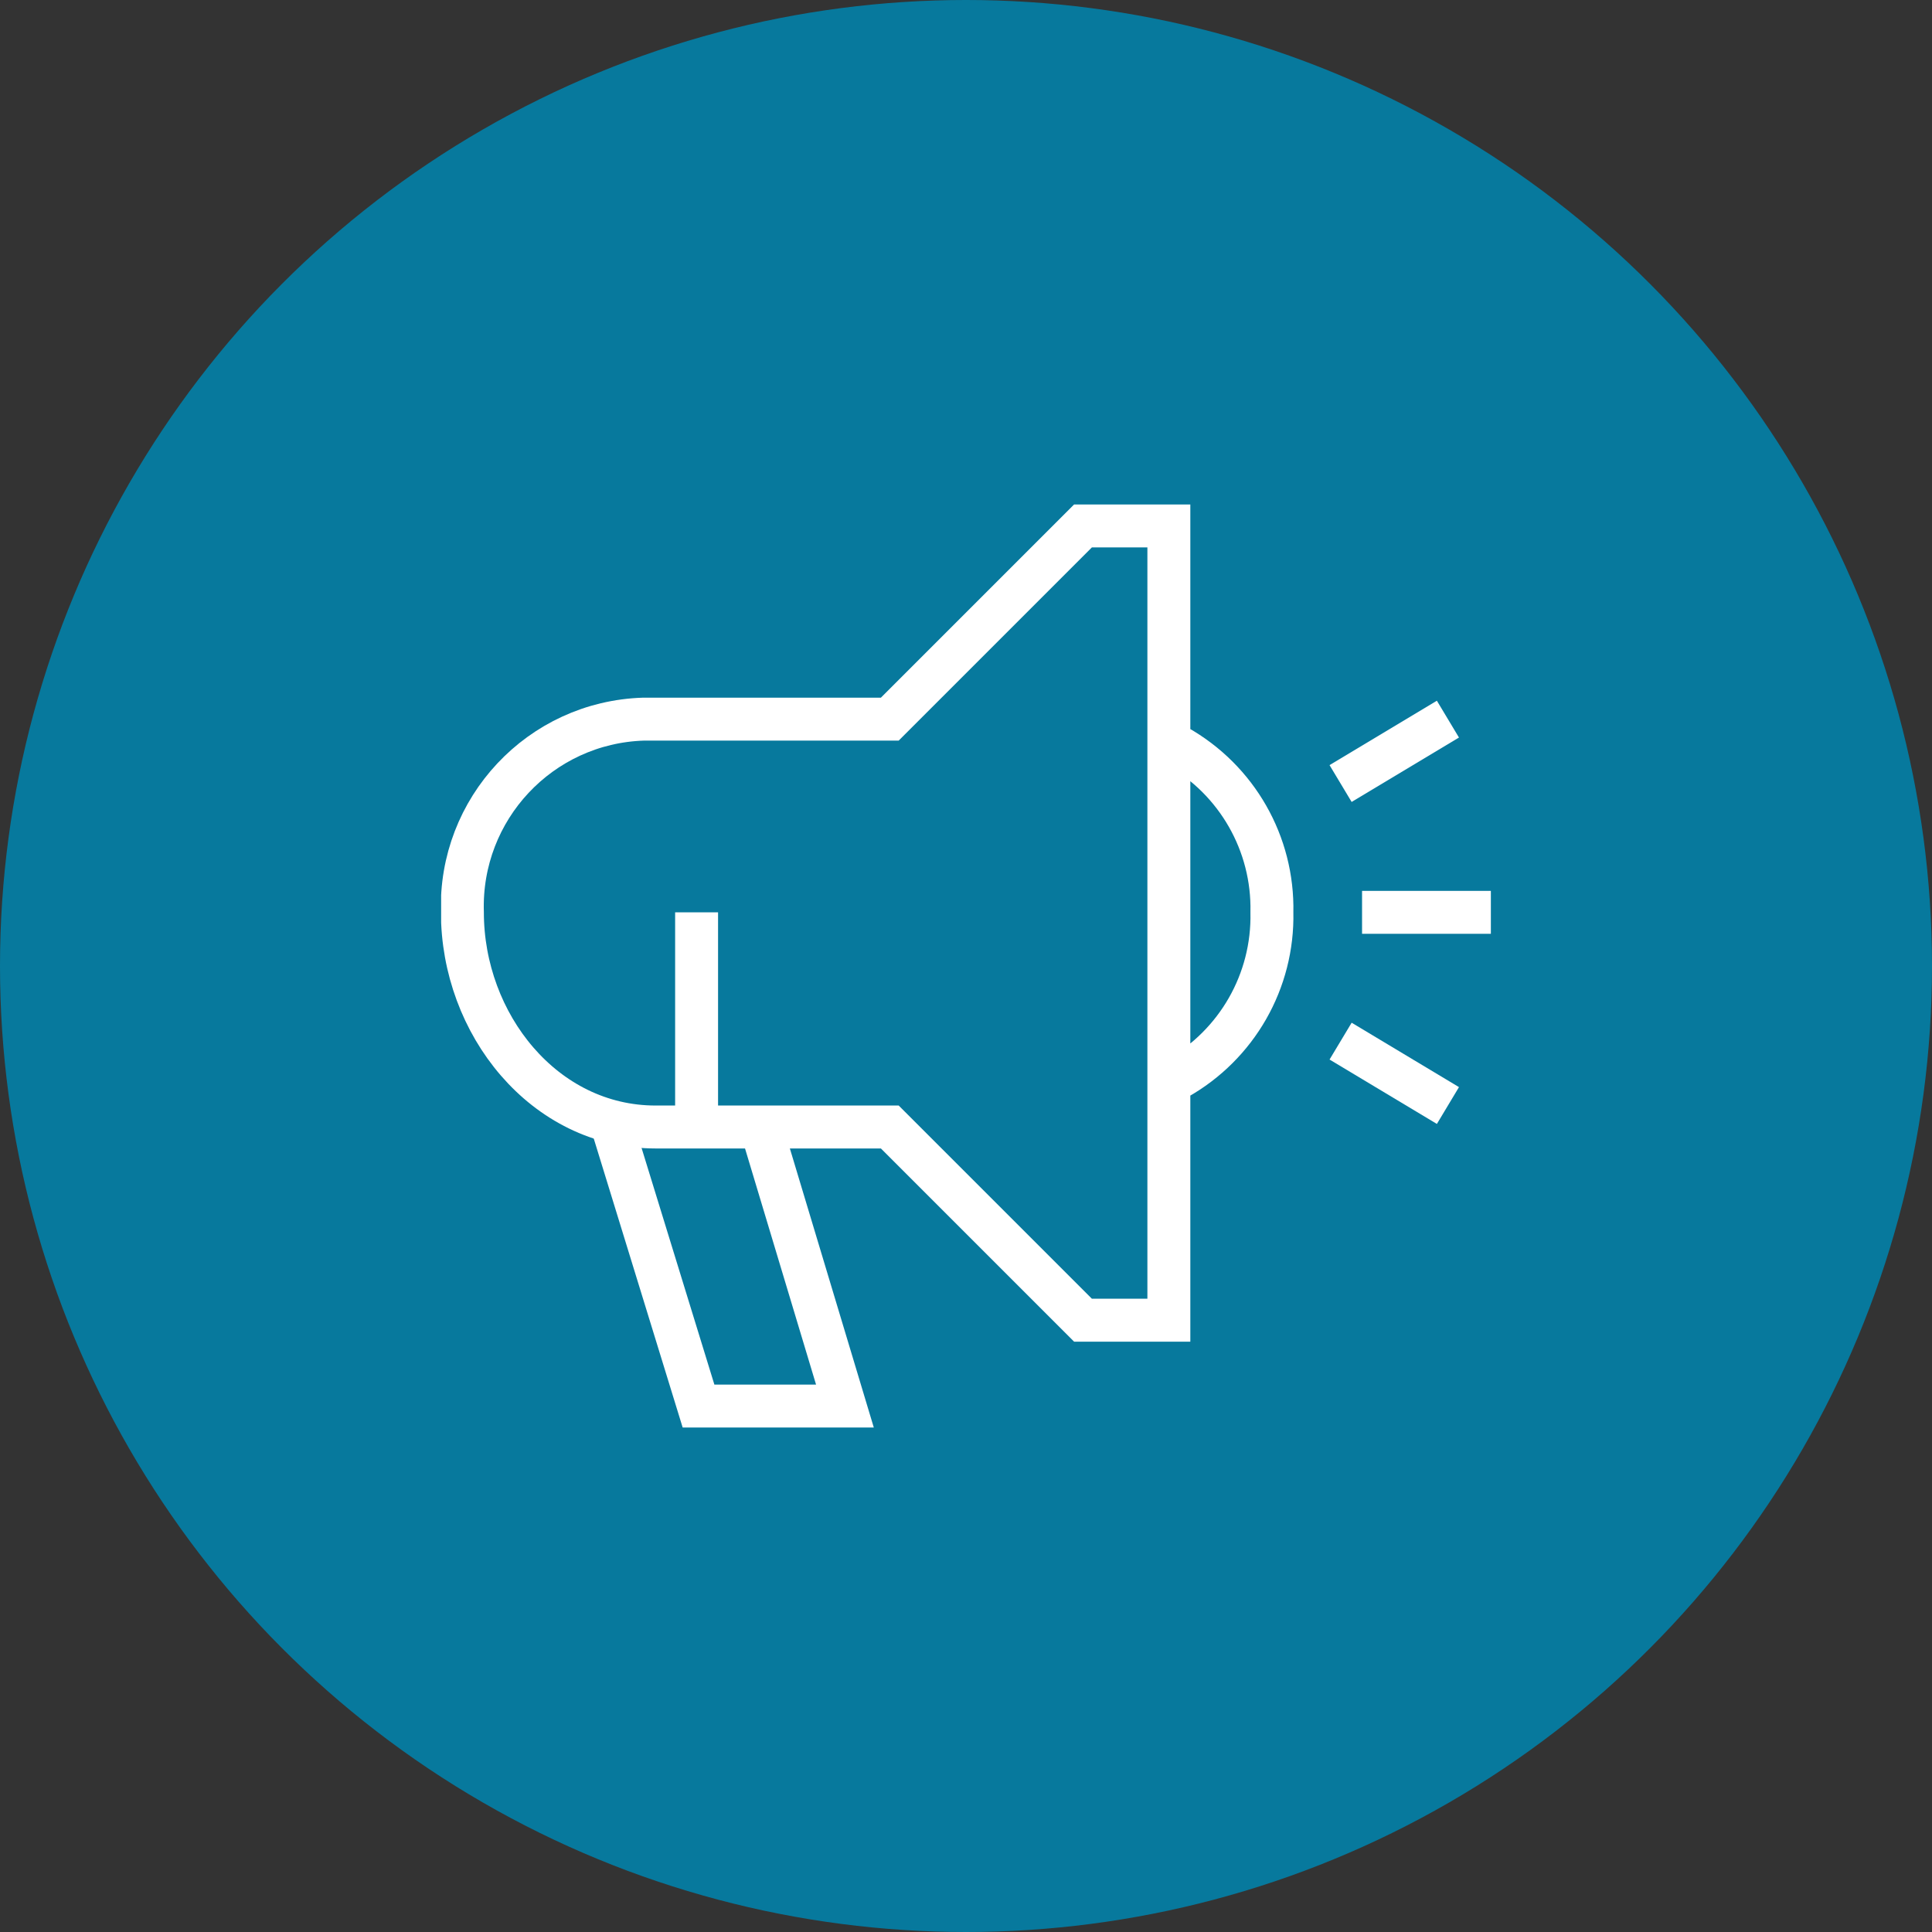 <svg xmlns="http://www.w3.org/2000/svg" xmlns:xlink="http://www.w3.org/1999/xlink" id="icon-about-Defendre" viewBox="0 0 90 90"><rect x="0" y="0" width="90" height="90" fill="#333333" stroke="none"/><defs><style>.cls-1,.cls-2{fill:none;}.cls-3{clip-path:url(#clippath);}.cls-4{fill:#07799d;}.cls-2{stroke:#fff;stroke-miterlimit:10;stroke-width:2px;}</style><clipPath id="clippath"><rect class="cls-1" x="20.55" y="23.5" width="48.91" height="43"></rect></clipPath></defs><circle class="cls-4" cx="45" cy="45" r="45"></circle><g class="cls-3"><g id="Groupe_492"><path id="Trac&#xE9;_308" class="cls-2" d="M54.45,61.5h-4l-9-9h-10.91c-5.2,0-9-4.8-9-10-.15-4.82,3.62-8.85,8.44-9,.19,0,.37,0,.56,0h10.91l9-9h4V61.5Zm.38-26.74c2.79,1.57,4.49,4.54,4.42,7.74,.07,3.2-1.63,6.17-4.42,7.74"></path><line id="Ligne_147" class="cls-2" x1="32.45" y1="42.5" x2="32.45" y2="52.5"></line><path id="Trac&#xE9;_309" class="cls-2" d="M35.45,52.5l3.91,13h-6.82l-4-13"></path><line id="Ligne_148" class="cls-2" x1="69.45" y1="42.5" x2="63.45" y2="42.5"></line><line id="Ligne_149" class="cls-2" x1="67.45" y1="51.5" x2="62.45" y2="48.5"></line><line id="Ligne_150" class="cls-2" x1="67.45" y1="33.5" x2="62.45" y2="36.5"></line></g></g></svg>